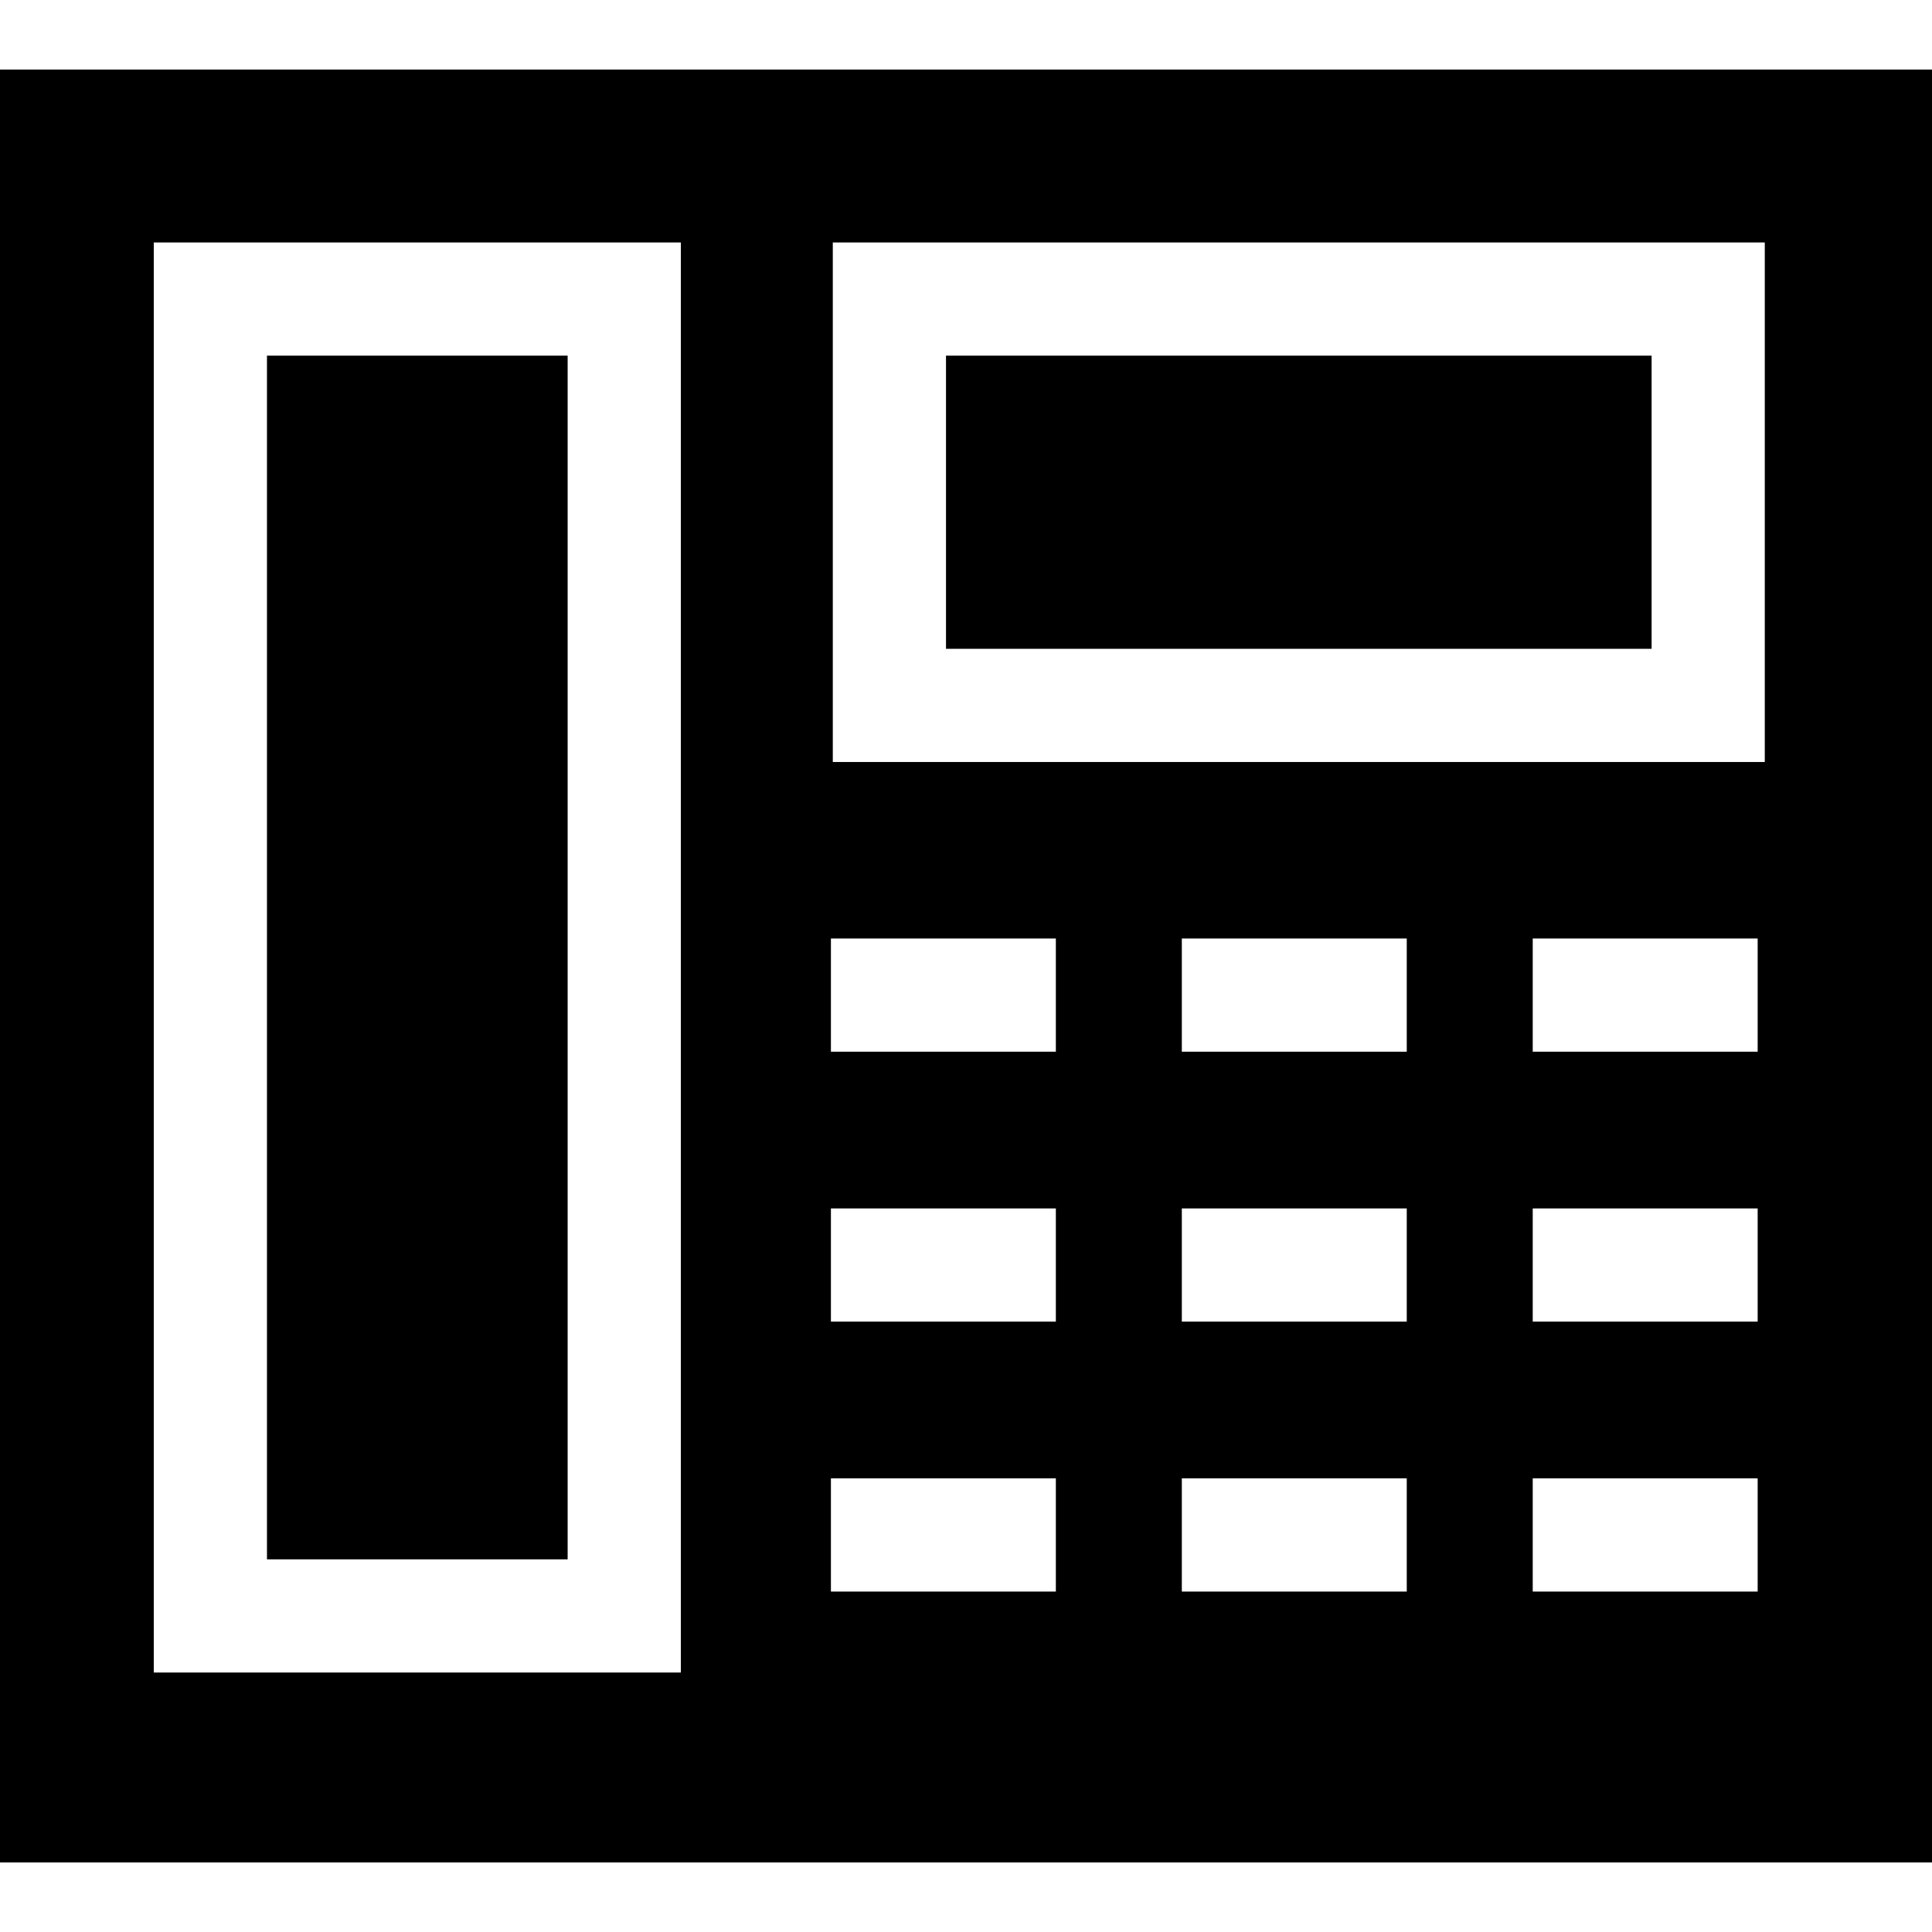 <?xml version="1.0" encoding="iso-8859-1"?>
<!-- Generator: Adobe Illustrator 19.0.0, SVG Export Plug-In . SVG Version: 6.00 Build 0)  -->
<svg version="1.1" id="Capa_1" xmlns="http://www.w3.org/2000/svg" xmlns:xlink="http://www.w3.org/1999/xlink" x="0px" y="0px"
	 viewBox="0 0 512 512" style="enable-background:new 0 0 512 512;" xml:space="preserve">
<g>
	<g>
		<rect x="250.7" y="94.251" width="186.99" height="77.69"/>
	</g>
</g>
<g>
	<g>
		<rect x="70.75" y="94.251" width="79.68" height="318.99"/>
	</g>
</g>
<g>
	<g>
		<path d="M0,18.436v475.129h512V18.436H0z M180.435,443.238H40.751V64.251h139.684V443.238z M279.812,421.779h-59.611v-30h59.611
			V421.779z M279.812,350.246h-59.611v-30h59.611V350.246z M279.812,278.712h-59.611v-30h59.611V278.712z M372.806,421.779h-59.611
			v-30h59.611V421.779z M372.806,350.246h-59.611v-30h59.611V350.246z M372.806,278.712h-59.611v-30h59.611V278.712z
			 M465.799,421.779h-59.611v-30h59.611V421.779z M465.799,350.246h-59.611v-30h59.611V350.246z M465.799,278.712h-59.611v-30
			h59.611V278.712z M467.685,201.941H220.7V64.251h246.985V201.941z"/>
	</g>
</g>
<g>
</g>
<g>
</g>
<g>
</g>
<g>
</g>
<g>
</g>
<g>
</g>
<g>
</g>
<g>
</g>
<g>
</g>
<g>
</g>
<g>
</g>
<g>
</g>
<g>
</g>
<g>
</g>
<g>
</g>
</svg>
